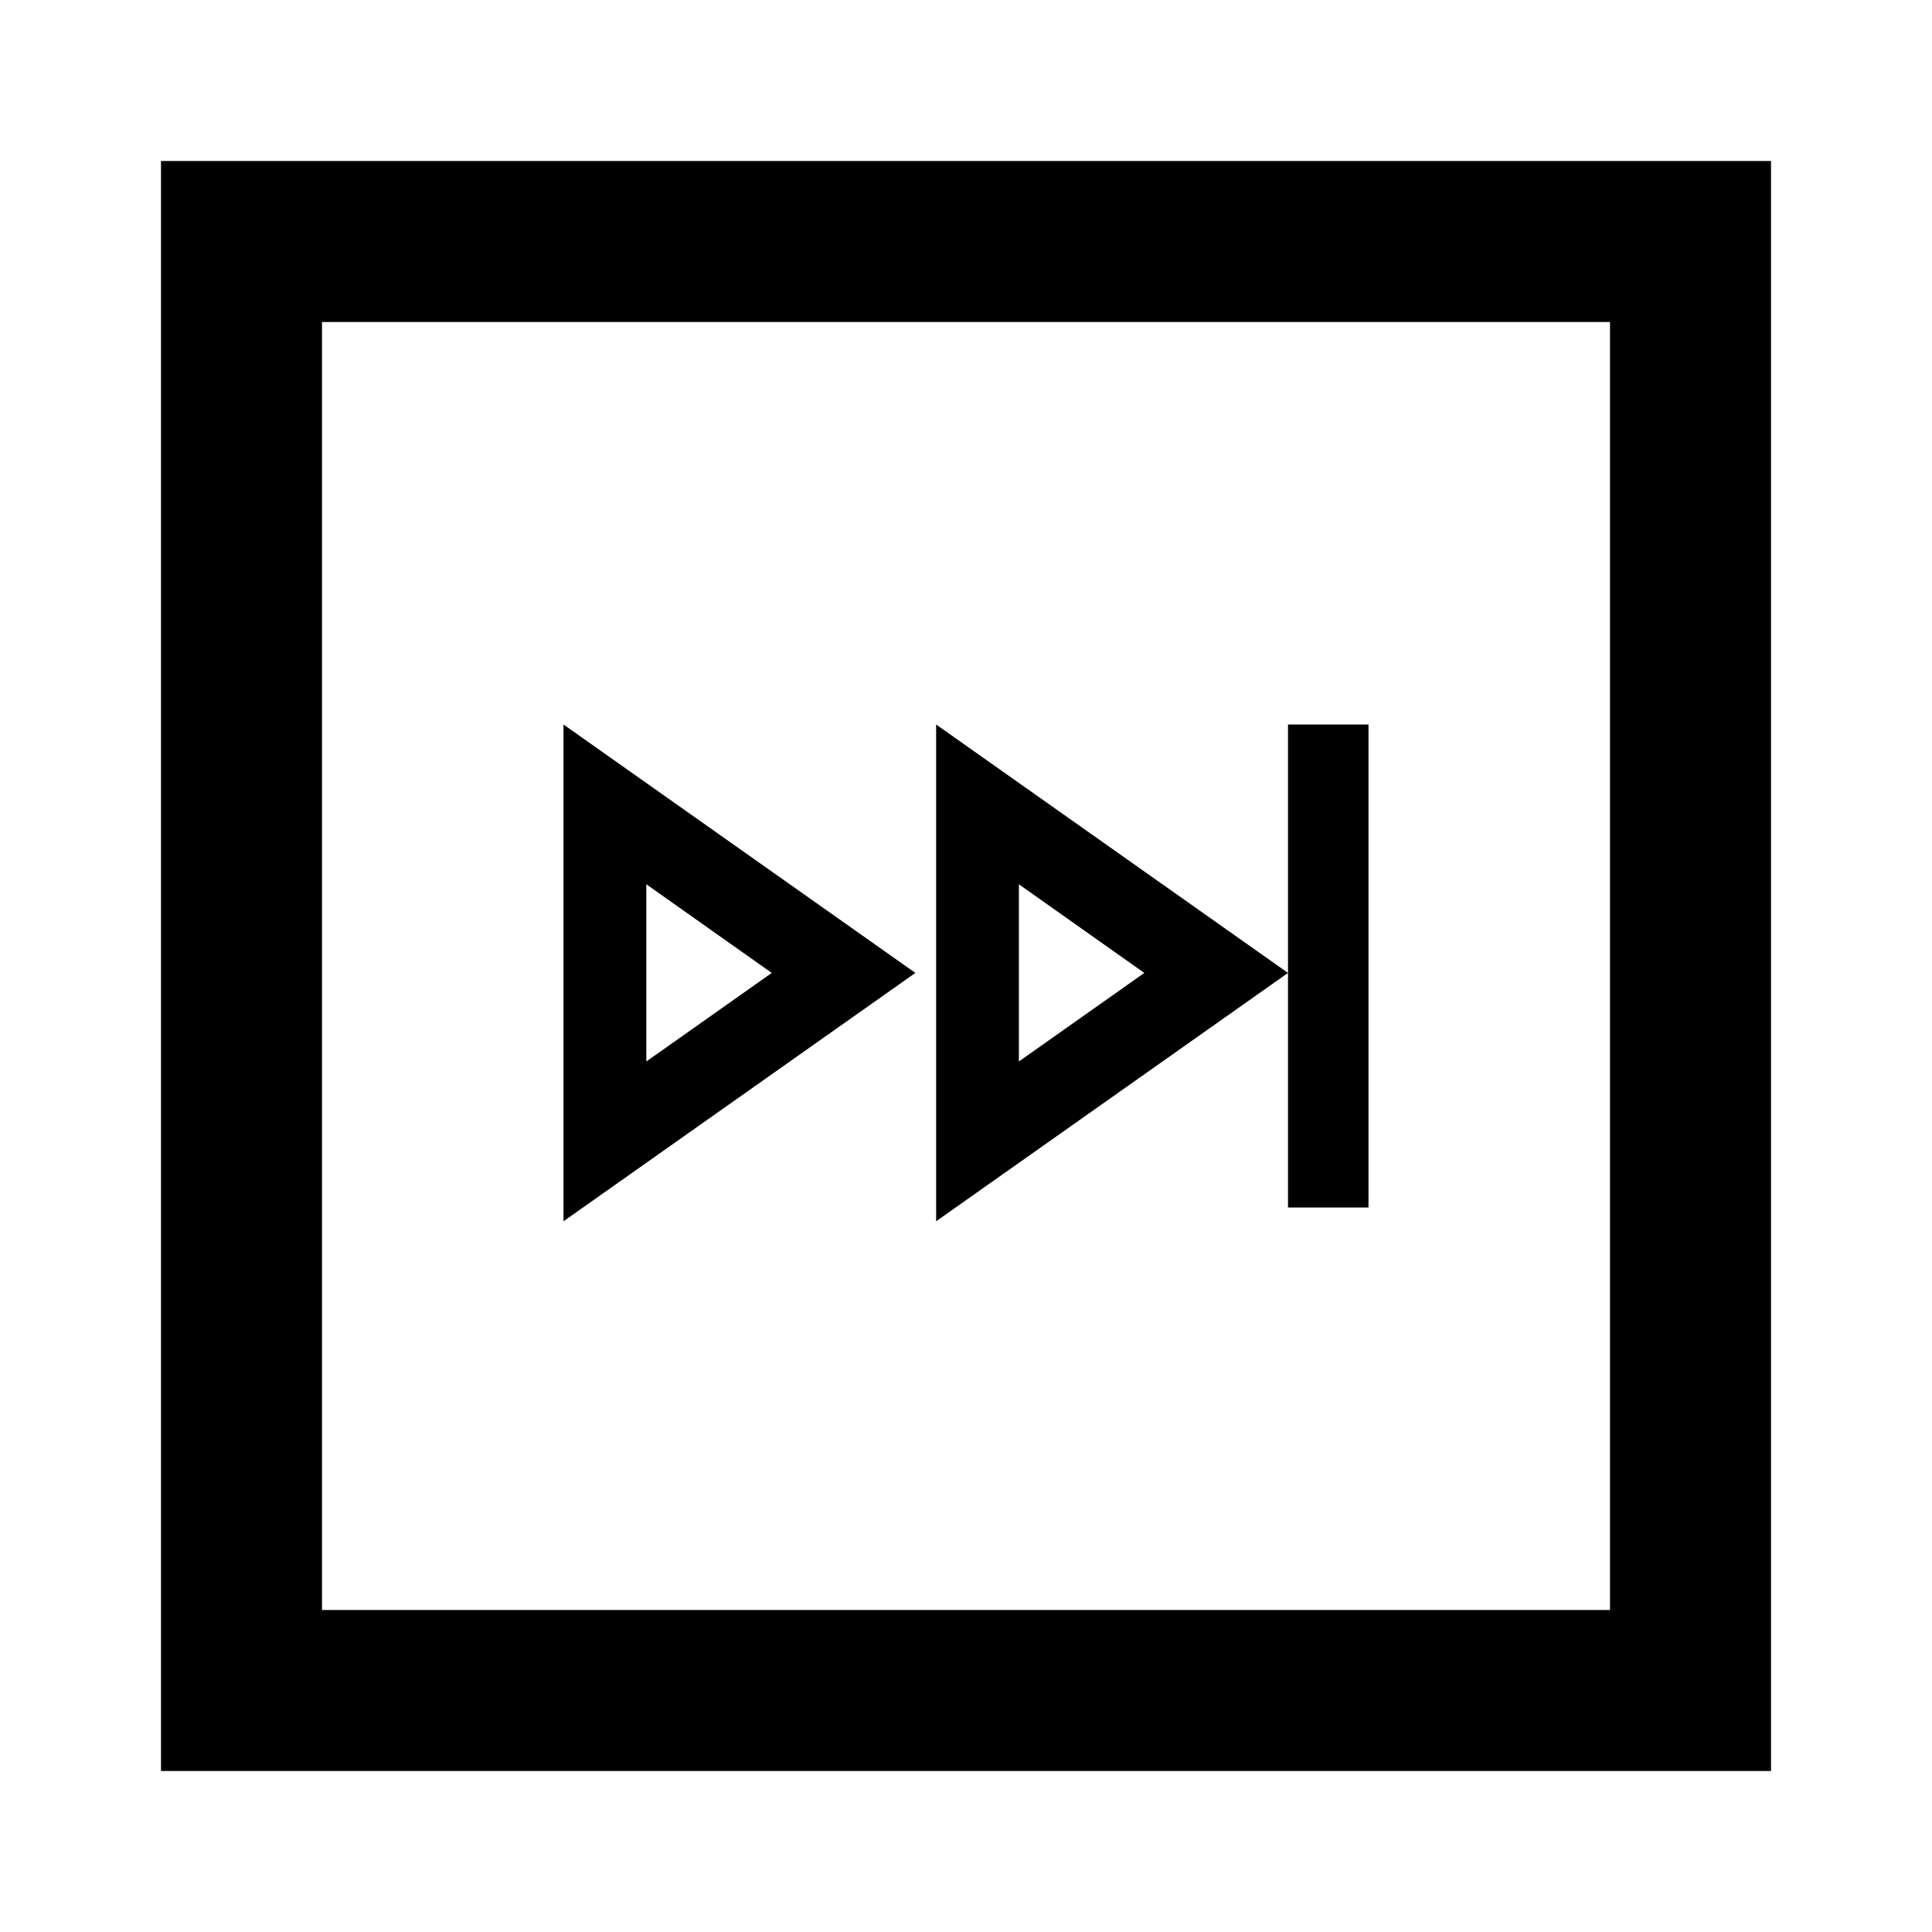 <svg xmlns="http://www.w3.org/2000/svg" viewBox="0 0 24 24" fill="currentColor"><path fill-rule="evenodd" clip-rule="evenodd" d="M7 15.171L11.371 12.086L7 9V15.171ZM8.029 10.985L9.587 12.086L8.029 13.186V10.985Z" fill="currentColor"/><path fill-rule="evenodd" clip-rule="evenodd" d="M16 12.086L11.629 15.171V9L16 12.086ZM16 12.086L16 9H17V15H16L16 12.086ZM12.657 10.985L14.215 12.086L12.657 13.186V10.985Z" fill="currentColor"/><path fill-rule="evenodd" clip-rule="evenodd" d="M22 2H2V22H22V2ZM20 4H4V20H20V4Z" fill="currentColor"/></svg>